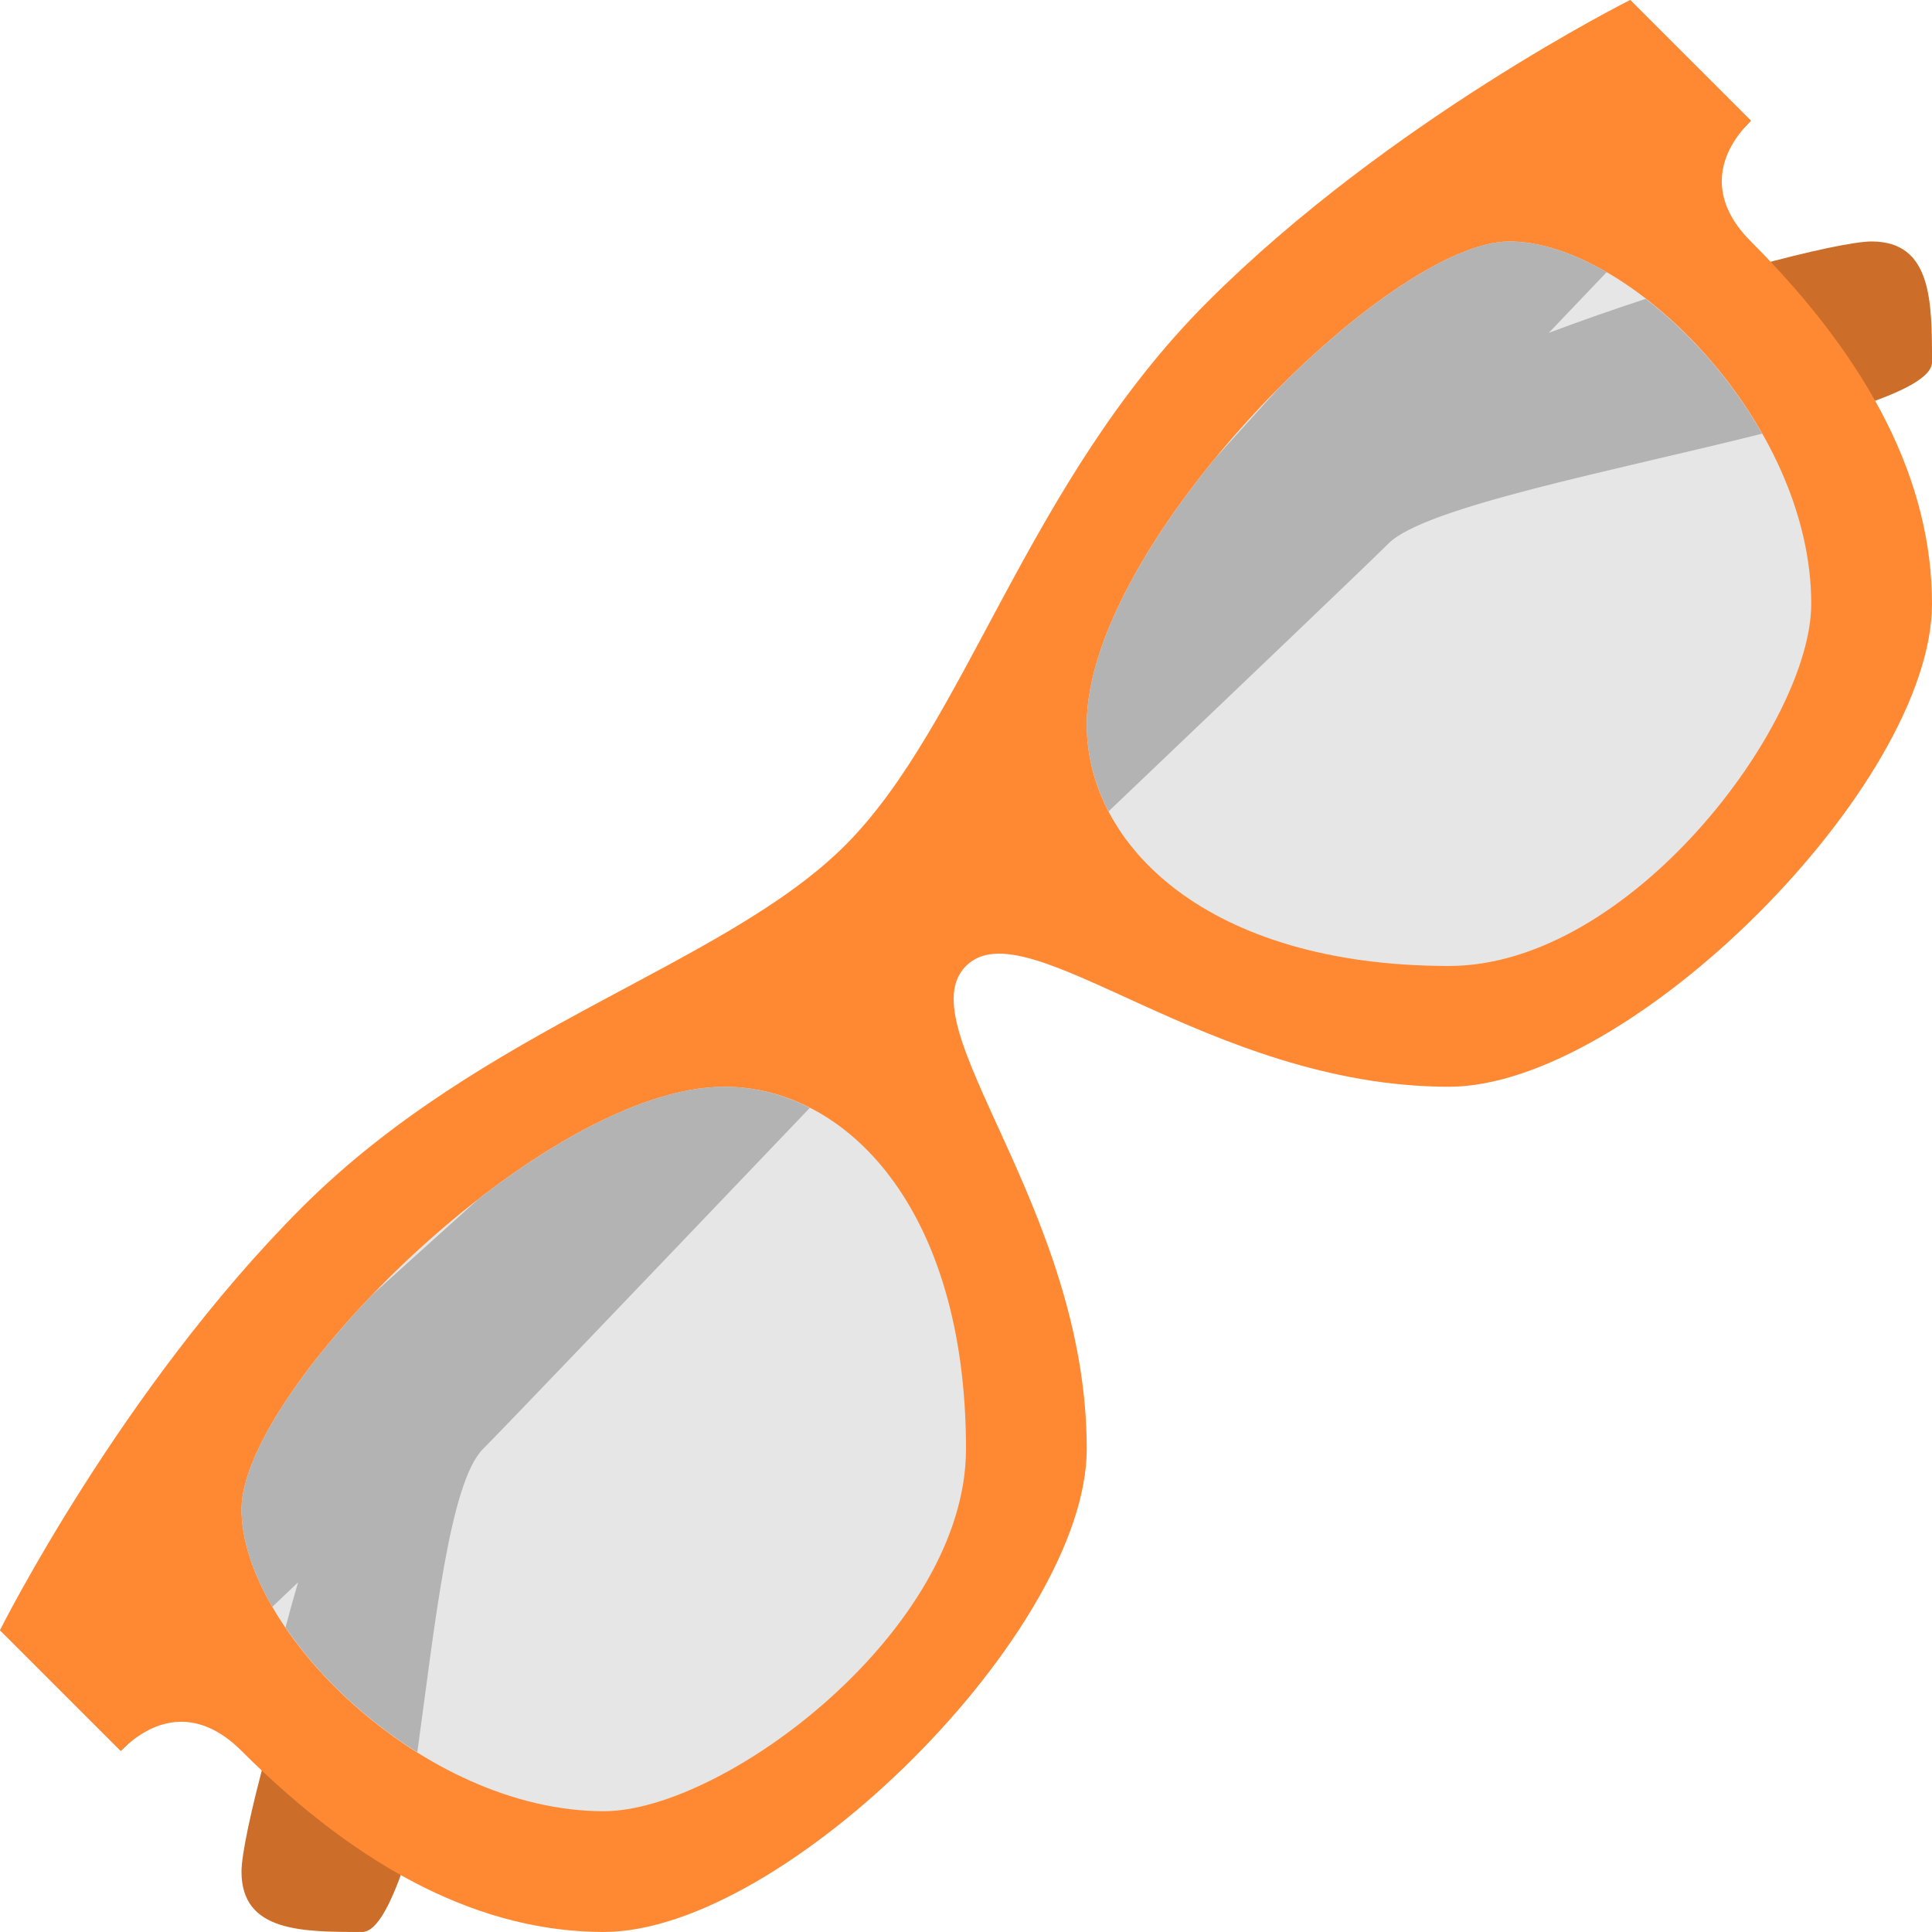 <?xml version="1.0" encoding="iso-8859-1"?>
<!-- Generator: Adobe Illustrator 16.0.0, SVG Export Plug-In . SVG Version: 6.00 Build 0)  -->
<!DOCTYPE svg PUBLIC "-//W3C//DTD SVG 1.1//EN" "http://www.w3.org/Graphics/SVG/1.1/DTD/svg11.dtd">
<svg version="1.1" id="Layer_1" xmlns="http://www.w3.org/2000/svg" xmlns:xlink="http://www.w3.org/1999/xlink" x="0px" y="0px"
	 width="64px" height="63.999px" viewBox="0 0 64 63.999" style="enable-background:new 0 0 64 63.999;" xml:space="preserve">
<g id="Earpiece_2_">
	<g>
		<path style="fill-rule:evenodd;clip-rule:evenodd;fill:#CC6D29;" d="M62,7.999c-1.111,0-5.923,1.235-10.668,3.017
			C55.313,6.827,58,3.999,58,3.999L54,0c0,0-14.5,16.11-25.606,28.394C16.11,39.501,0,54,0,54l4,3.999c0,0,2.828-2.687,7.018-6.669
			C9.234,56.075,8,60.889,8,62c0,1.999,2,1.999,4,1.999S16,48,18,46c0.755-0.755,6.645-6.93,13.682-14.322
			C39.072,24.643,45.245,18.755,46,18c2-2.001,18-4,18-6.001C64,10,64,7.999,62,7.999z"/>
	</g>
</g>
<g id="Frame_1_">
	<g>
		<path style="fill-rule:evenodd;clip-rule:evenodd;fill:#FF8833;" d="M58,7.999c-1.383-1.382-1.182-2.818,0-4L54,0
			c0,0-8,3.999-14,10c-6,5.999-8,13.999-12,18c-4,3.999-12,6-18,11.999C4,46,0,54,0,54l4,3.999c1.181-1.181,2.618-1.382,4,0
			c4,4.001,8,6,12,6C26,63.999,36,54,36,48c0-8.001-6-14-4-16.001C34,30,40,36,48,36c6,0,16-10,16-16C64,15.999,62,11.999,58,7.999z
			"/>
	</g>
</g>
<g id="Lens_1_">
	<g>
		<path style="fill-rule:evenodd;clip-rule:evenodd;fill:#E6E6E6;" d="M24,36C18,36,8,46,8,50s6,9.999,12,9.999
			C24,59.999,32,54,32,48C32,39.999,28,36,24,36z M50,7.999c-4,0-14,10.001-14,16c0,4.001,4,8,12,8c6,0,12-8,12-11.999
			C60,14,54,7.999,50,7.999z"/>
	</g>
</g>
<g id="Earpiece_3_">
	<g>
		<path style="fill-rule:evenodd;clip-rule:evenodd;fill:#B3B3B3;" d="M54.516,9.901c-1.044,0.342-2.128,0.718-3.209,1.125
			c0.68-0.713,1.318-1.383,1.915-2.01C52.106,8.37,50.991,7.999,50,7.999c-1.811,0-4.851,2.053-7.637,4.854
			c-0.681,0.751-1.377,1.52-2.086,2.302C37.851,18.101,36,21.419,36,23.999c0,0.979,0.243,1.958,0.723,2.878
			C41.715,22.12,45.426,18.574,46,18c1.211-1.212,7.554-2.423,12.372-3.634C57.361,12.589,55.981,11.033,54.516,9.901z
			 M15.836,39.731c-1.194,1.077-2.364,2.132-3.494,3.151C9.807,45.521,8,48.301,8,50c0,0.994,0.372,2.11,1.02,3.229
			c0.28-0.267,0.557-0.529,0.855-0.813c-0.148,0.5-0.287,1-0.417,1.495c1.044,1.533,2.578,3.014,4.366,4.134
			C14.39,53.973,14.883,49.116,16,48c0.632-0.633,5.063-5.264,10.827-11.301C25.921,36.237,24.961,36,24,36
			C21.617,36,18.604,37.579,15.836,39.731z"/>
	</g>
</g>
<g>
</g>
<g>
</g>
<g>
</g>
<g>
</g>
<g>
</g>
<g>
</g>
<g>
</g>
<g>
</g>
<g>
</g>
<g>
</g>
<g>
</g>
<g>
</g>
<g>
</g>
<g>
</g>
<g>
</g>
</svg>
